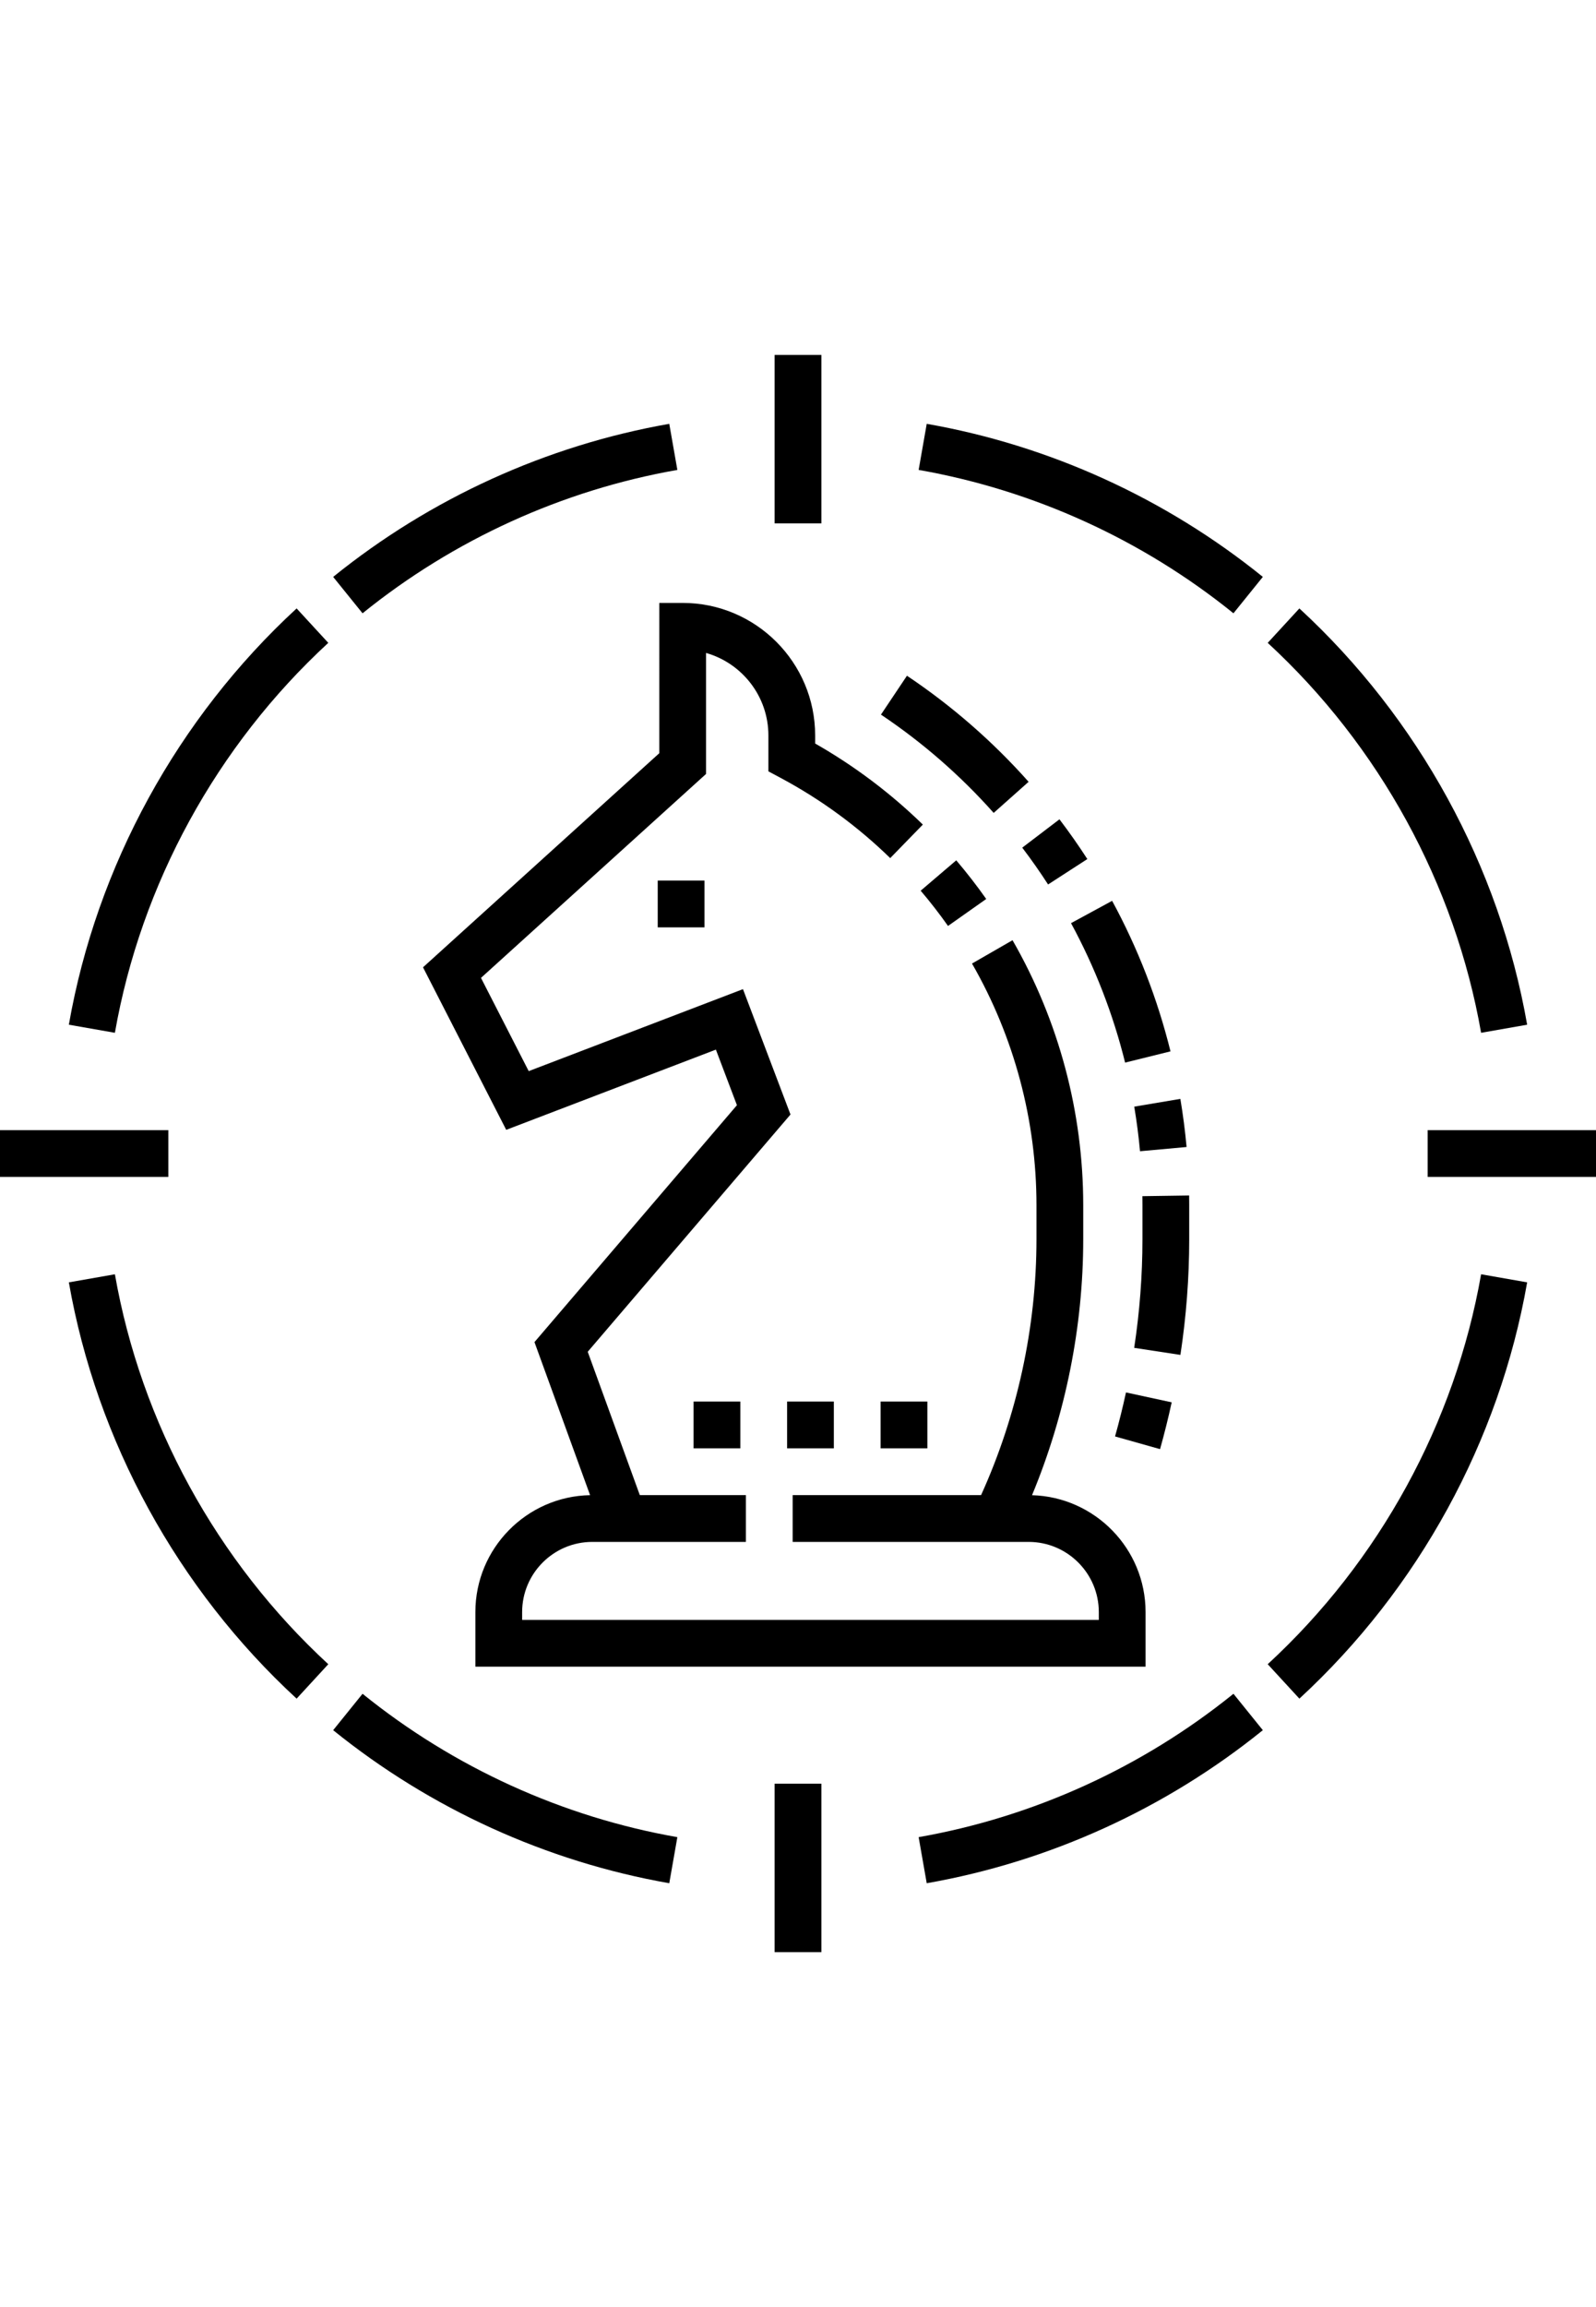 <svg  viewBox="0 0 512 512" width="54" height="78"  xmlns="http://www.w3.org/2000/svg"><path d="m0 248.5h54v15h-54zm0 0"/><path d="m458 248.5h54v15h-54zm0 0"/><path d="m248.5 458h15v54h-15zm0 0"/><path d="m475.141 217.297 14.773-2.594c-8.922-50.871-34.875-98.262-73.07-133.441l-10.16 11.035c35.789 32.961 60.098 77.352 68.457 125zm0 0"/><path d="m294.703 36.859c36.848 6.465 71.77 22.355 100.992 45.961l9.426-11.672c-31.195-25.195-68.48-42.164-107.824-49.062zm0 0"/><path d="m217.297 36.859-2.594-14.773c-39.34 6.902-76.629 23.867-107.824 49.066l9.426 11.668c29.223-23.605 64.145-39.496 100.992-45.961zm0 0"/><path d="m22.086 214.703 14.773 2.594c8.359-47.648 32.668-92.039 68.457-125l-10.16-11.035c-38.199 35.18-64.148 82.57-73.07 133.441zm0 0"/><path d="m294.703 475.141 2.594 14.773c39.34-6.898 76.625-23.867 107.824-49.062l-9.426-11.672c-29.227 23.605-64.148 39.496-100.992 45.961zm0 0"/><path d="m406.684 419.703 10.16 11.035c38.195-35.18 64.148-82.57 73.07-133.441l-14.773-2.594c-8.359 47.648-32.668 92.039-68.457 125zm0 0"/><path d="m106.879 440.852c31.199 25.195 68.484 42.164 107.824 49.062l2.594-14.773c-36.848-6.461-71.77-22.355-100.992-45.961zm0 0"/><path d="m36.859 294.703-14.773 2.594c8.922 50.871 34.875 98.262 73.07 133.441l10.16-11.035c-35.789-32.961-60.098-77.352-68.457-125zm0 0"/><path d="m248.5 0h15v54h-15zm0 0"/><path d="m316.383 174.402c-3-4.258-6.238-8.426-9.617-12.391l-11.414 9.734c3.082 3.613 6.035 7.418 8.77 11.301zm0 0"/><path d="m211.5 127.672-75.797 68.629 26.691 52.105 67.262-25.715 6.754 17.812-64.953 75.945 17.844 49.066c-20.355.379-36.801 17.043-36.801 37.484v17.5h215v-17.5c0-20.316-16.242-36.898-36.426-37.473 10.762-25.895 16.426-54.039 16.426-82.047v-10.953c0-29.754-7.84-59.113-22.68-84.906l-13 7.48c13.531 23.52 20.68 50.293 20.68 77.426v10.953c0 28.121-6.145 56.395-17.77 82.02h-60.445v15h75.715c12.406 0 22.5 10.094 22.5 22.5v2.5h-185v-2.5c0-12.406 10.094-22.5 22.5-22.5h49.285v-15h-34.031l-16.711-45.949 65.047-76.055-15.242-40.188-68.738 26.281-15.312-29.891 72.203-65.375v-38.785c11.531 3.273 20 13.898 20 26.461v11.492l3.965 2.121c12.867 6.883 24.68 15.527 35.113 25.691l10.469-10.746c-10.363-10.094-21.969-18.82-34.547-25.984v-2.574c0-23.434-19.062-42.5-42.5-42.5h-7.5zm0 0"/><path d="m363.867 240.969c.793 4.715 1.418 9.527 1.852 14.297l14.938-1.359c-.469-5.145-1.141-10.336-1.996-15.426zm0 0"/><path d="m343.586 182.148c7.656 14.094 13.492 29.137 17.352 44.703l14.559-3.605c-4.164-16.805-10.465-33.043-18.727-48.254zm0 0"/><path d="m357.707 346.688 14.438 4.07c1.391-4.934 2.645-9.984 3.734-15.004l-14.664-3.172c-1.02 4.723-2.199 9.465-3.508 14.105zm0 0"/><path d="m381.5 283.48v-10.957c0-1.027-.008-2.051-.023-3.078l-14.996.223c.012.953.02 1.91.02 2.859v10.953c0 11.547-.891 23.258-2.652 34.809l14.828 2.262c1.875-12.297 2.824-24.766 2.824-37.07zm0 0"/><path d="m318.773 146.809 11.207-9.969c-11.492-12.926-24.625-24.367-39.027-34.004l-8.34 12.465c13.344 8.93 25.508 19.531 36.16 31.508zm0 0"/><path d="m327.938 157.945c2.898 3.809 5.688 7.781 8.289 11.805l12.594-8.145c-2.805-4.344-5.816-8.633-8.945-12.742zm0 0"/><path d="m222.5 335.5h15v15h-15zm0 0"/><path d="m252.5 335.5h15v15h-15zm0 0"/><path d="m282.5 335.5h15v15h-15zm0 0"/><path d="m211 168.5h15v15h-15zm0 0"/></svg>